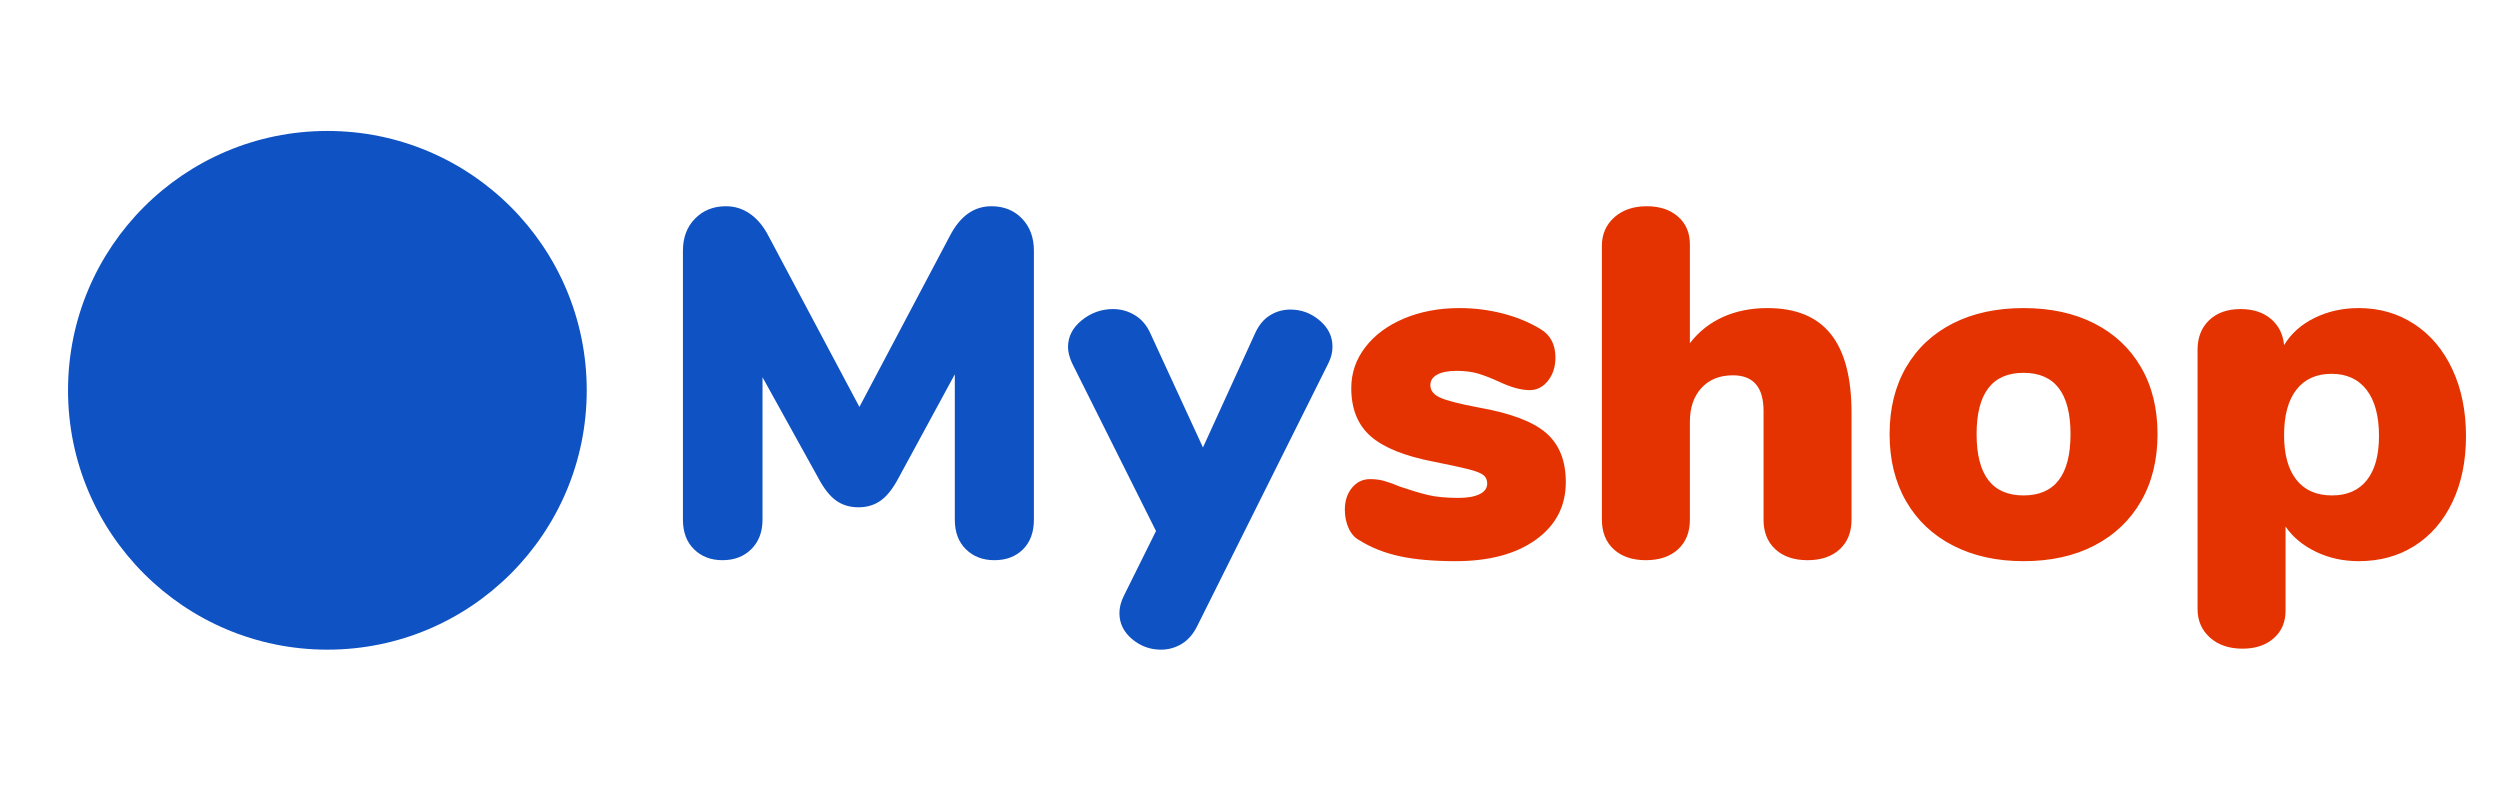 <?xml version="1.0" encoding="utf-8"?>
<svg width="294px" height="93px" viewbox="0 0 294 93" version="1.1" xmlns:xlink="http://www.w3.org/1999/xlink" xmlns="http://www.w3.org/2000/svg">
  <defs>
    <rect width="294" height="93" id="artboard_1" />
    <clipPath id="clip_1">
      <use xlink:href="#artboard_1" clip-rule="evenodd" />
    </clipPath>
  </defs>
  <g id="Artboard" clip-path="url(#clip_1)">
    <path d="M0 30.5C0 13.655 13.655 0 30.5 0C47.345 0 61 13.655 61 30.5C61 47.345 47.345 61 30.5 61C13.655 61 0 47.345 0 30.5Z" transform="translate(8 15.4)" id="Ellipse" fill="#0F52C3" fill-rule="evenodd" stroke="none" />
    <path d="M119.232 11.976C121.674 11.976 123.854 12.605 125.772 13.865C127.691 15.124 129.183 16.898 130.249 19.184C131.314 21.471 131.847 24.087 131.847 27.032C131.847 29.978 131.314 32.565 130.249 34.793C129.183 37.022 127.7 38.736 125.801 39.938C123.902 41.139 121.713 41.74 119.232 41.74C117.411 41.74 115.735 41.372 114.204 40.636C112.673 39.899 111.481 38.911 110.629 37.671L110.629 47.553C110.629 48.91 110.163 49.995 109.233 50.809C108.303 51.623 107.082 52.03 105.571 52.03C103.982 52.03 102.703 51.594 101.734 50.722C100.765 49.85 100.281 48.736 100.281 47.379L100.281 16.859C100.281 15.425 100.736 14.272 101.647 13.4C102.558 12.528 103.788 12.092 105.338 12.092C106.811 12.092 108.003 12.479 108.914 13.255C109.824 14.03 110.338 15.057 110.454 16.336C111.268 14.979 112.46 13.913 114.029 13.138C115.599 12.363 117.333 11.976 119.232 11.976L119.232 11.976ZM116.093 34.008C117.876 34.008 119.242 33.407 120.192 32.206C121.141 31.005 121.616 29.28 121.616 27.032C121.616 24.668 121.131 22.856 120.162 21.597C119.194 20.337 117.818 19.707 116.035 19.707C114.252 19.707 112.876 20.327 111.908 21.568C110.939 22.808 110.454 24.591 110.454 26.916C110.454 29.203 110.939 30.956 111.908 32.177C112.876 33.398 114.272 34.008 116.093 34.008L116.093 34.008ZM79.818 41.74C76.678 41.74 73.917 41.13 71.534 39.909C69.15 38.688 67.309 36.954 66.011 34.706C64.713 32.458 64.063 29.823 64.063 26.8C64.063 23.777 64.713 21.151 66.011 18.923C67.309 16.694 69.14 14.979 71.504 13.778C73.869 12.576 76.64 11.976 79.818 11.976C82.996 11.976 85.767 12.576 88.131 13.778C90.495 14.979 92.326 16.694 93.624 18.923C94.923 21.151 95.572 23.777 95.572 26.8C95.572 29.823 94.923 32.458 93.624 34.706C92.326 36.954 90.495 38.688 88.131 39.909C85.767 41.13 82.996 41.74 79.818 41.74L79.818 41.74ZM79.818 34.008C83.499 34.008 85.34 31.605 85.34 26.8C85.34 21.994 83.499 19.591 79.818 19.591C76.136 19.591 74.295 21.994 74.295 26.8C74.295 31.605 76.136 34.008 79.818 34.008L79.818 34.008ZM49.704 11.976C53.037 11.976 55.518 12.993 57.145 15.028C58.773 17.062 59.587 20.153 59.587 24.3L59.587 36.857C59.587 38.33 59.122 39.492 58.192 40.345C57.262 41.197 56.002 41.624 54.413 41.624C52.824 41.624 51.565 41.197 50.635 40.345C49.704 39.492 49.239 38.33 49.239 36.857L49.239 24.067C49.239 21.277 48.038 19.882 45.635 19.882C44.085 19.882 42.854 20.376 41.944 21.364C41.033 22.352 40.577 23.68 40.577 25.346L40.577 36.857C40.577 38.33 40.112 39.492 39.182 40.345C38.252 41.197 36.992 41.624 35.404 41.624C33.815 41.624 32.555 41.197 31.625 40.345C30.695 39.492 30.23 38.33 30.23 36.857L30.23 4.651C30.23 3.294 30.714 2.18 31.683 1.308C32.652 0.436 33.931 4.62006e-06 35.52 0C37.031 0 38.252 0.407 39.182 1.221C40.112 2.035 40.577 3.12 40.577 4.476L40.577 16.103C41.624 14.747 42.922 13.72 44.472 13.022C46.023 12.324 47.767 11.976 49.704 11.976L49.704 11.976ZM13.022 41.74C10.425 41.74 8.236 41.546 6.453 41.159C4.67 40.771 3.1 40.151 1.744 39.298C1.201 39.027 0.775 38.562 0.465 37.903C0.155 37.244 0 36.508 0 35.694C0 34.648 0.281 33.785 0.843 33.107C1.405 32.429 2.112 32.09 2.965 32.09C3.546 32.09 4.089 32.158 4.593 32.293C5.096 32.429 5.716 32.652 6.453 32.962C7.693 33.388 8.788 33.718 9.737 33.95C10.687 34.183 11.898 34.299 13.371 34.299C14.417 34.299 15.241 34.154 15.841 33.863C16.442 33.572 16.742 33.156 16.742 32.613C16.742 32.187 16.597 31.857 16.306 31.625C16.016 31.392 15.464 31.169 14.65 30.956C13.836 30.743 12.46 30.443 10.522 30.055C7.073 29.396 4.583 28.398 3.052 27.061C1.521 25.724 0.756 23.835 0.756 21.393C0.756 19.61 1.308 18.002 2.413 16.568C3.517 15.134 5.038 14.01 6.976 13.196C8.914 12.383 11.084 11.976 13.487 11.976C15.231 11.976 16.927 12.189 18.574 12.615C20.221 13.041 21.684 13.642 22.963 14.417C24.164 15.115 24.765 16.239 24.765 17.789C24.765 18.874 24.474 19.785 23.893 20.521C23.312 21.258 22.595 21.626 21.742 21.626C20.734 21.626 19.533 21.296 18.138 20.637C17.208 20.211 16.384 19.892 15.667 19.678C14.95 19.465 14.107 19.359 13.138 19.359C12.169 19.359 11.414 19.504 10.871 19.795C10.328 20.085 10.057 20.502 10.057 21.044C10.057 21.665 10.435 22.149 11.191 22.498C11.947 22.847 13.448 23.234 15.696 23.66C19.455 24.319 22.11 25.317 23.66 26.654C25.211 27.991 25.986 29.919 25.986 32.439C25.986 35.268 24.813 37.525 22.469 39.211C20.124 40.897 16.975 41.74 13.022 41.74L13.022 41.74Z" transform="translate(158.153 24.254)" id="Myshop" fill="#E43300" stroke="none" />
    <path d="M36.276 0C37.748 0 38.95 0.484 39.88 1.453C40.81 2.422 41.275 3.682 41.275 5.232L41.275 36.857C41.275 38.33 40.849 39.492 39.996 40.345C39.143 41.197 38.02 41.624 36.624 41.624C35.268 41.624 34.154 41.197 33.282 40.345C32.41 39.492 31.974 38.33 31.974 36.857L31.974 19.765L25.346 31.974C24.688 33.214 23.99 34.096 23.253 34.619C22.517 35.142 21.645 35.404 20.637 35.404C19.63 35.404 18.758 35.142 18.021 34.619C17.285 34.096 16.587 33.214 15.929 31.974L9.36 20.114L9.36 36.857C9.36 38.291 8.924 39.444 8.052 40.316C7.18 41.188 6.046 41.624 4.651 41.624C3.294 41.624 2.18 41.197 1.308 40.345C0.436 39.492 -3.85005e-07 38.33 0 36.857L0 5.232C0 3.682 0.475 2.422 1.424 1.453C2.374 0.484 3.585 0 5.058 0C6.104 0 7.054 0.3 7.906 0.901C8.759 1.502 9.476 2.364 10.057 3.488L20.754 23.602L31.392 3.488C32.594 1.163 34.221 1.54002e-06 36.276 0L36.276 0Z" transform="translate(80.312 24.254)" id="M" fill="#0F52C3" fill-rule="evenodd" stroke="none" />
    <path d="M21.975 2.907C22.401 1.938 22.982 1.221 23.719 0.756C24.455 0.291 25.269 0.058 26.16 0.058C27.439 0.058 28.582 0.484 29.59 1.337C30.598 2.19 31.102 3.217 31.102 4.418C31.102 5.077 30.947 5.716 30.637 6.337L15.231 37.206C14.766 38.175 14.156 38.892 13.4 39.357C12.644 39.822 11.82 40.054 10.929 40.054C9.65 40.054 8.517 39.638 7.528 38.804C6.54 37.971 6.046 36.954 6.046 35.752C6.046 35.093 6.22 34.415 6.569 33.718L10.348 26.102L0.465 6.337C0.155 5.639 0 5.019 0 4.476C0 3.236 0.543 2.18 1.628 1.308C2.713 0.436 3.934 3.08004e-06 5.29 0C6.22 0 7.083 0.242 7.877 0.727C8.672 1.211 9.282 1.938 9.708 2.907L15.87 16.277L21.975 2.907Z" transform="translate(125.598 36.346)" id="y" fill="#0F52C3" fill-rule="evenodd" stroke="none" />
  </g>
</svg>